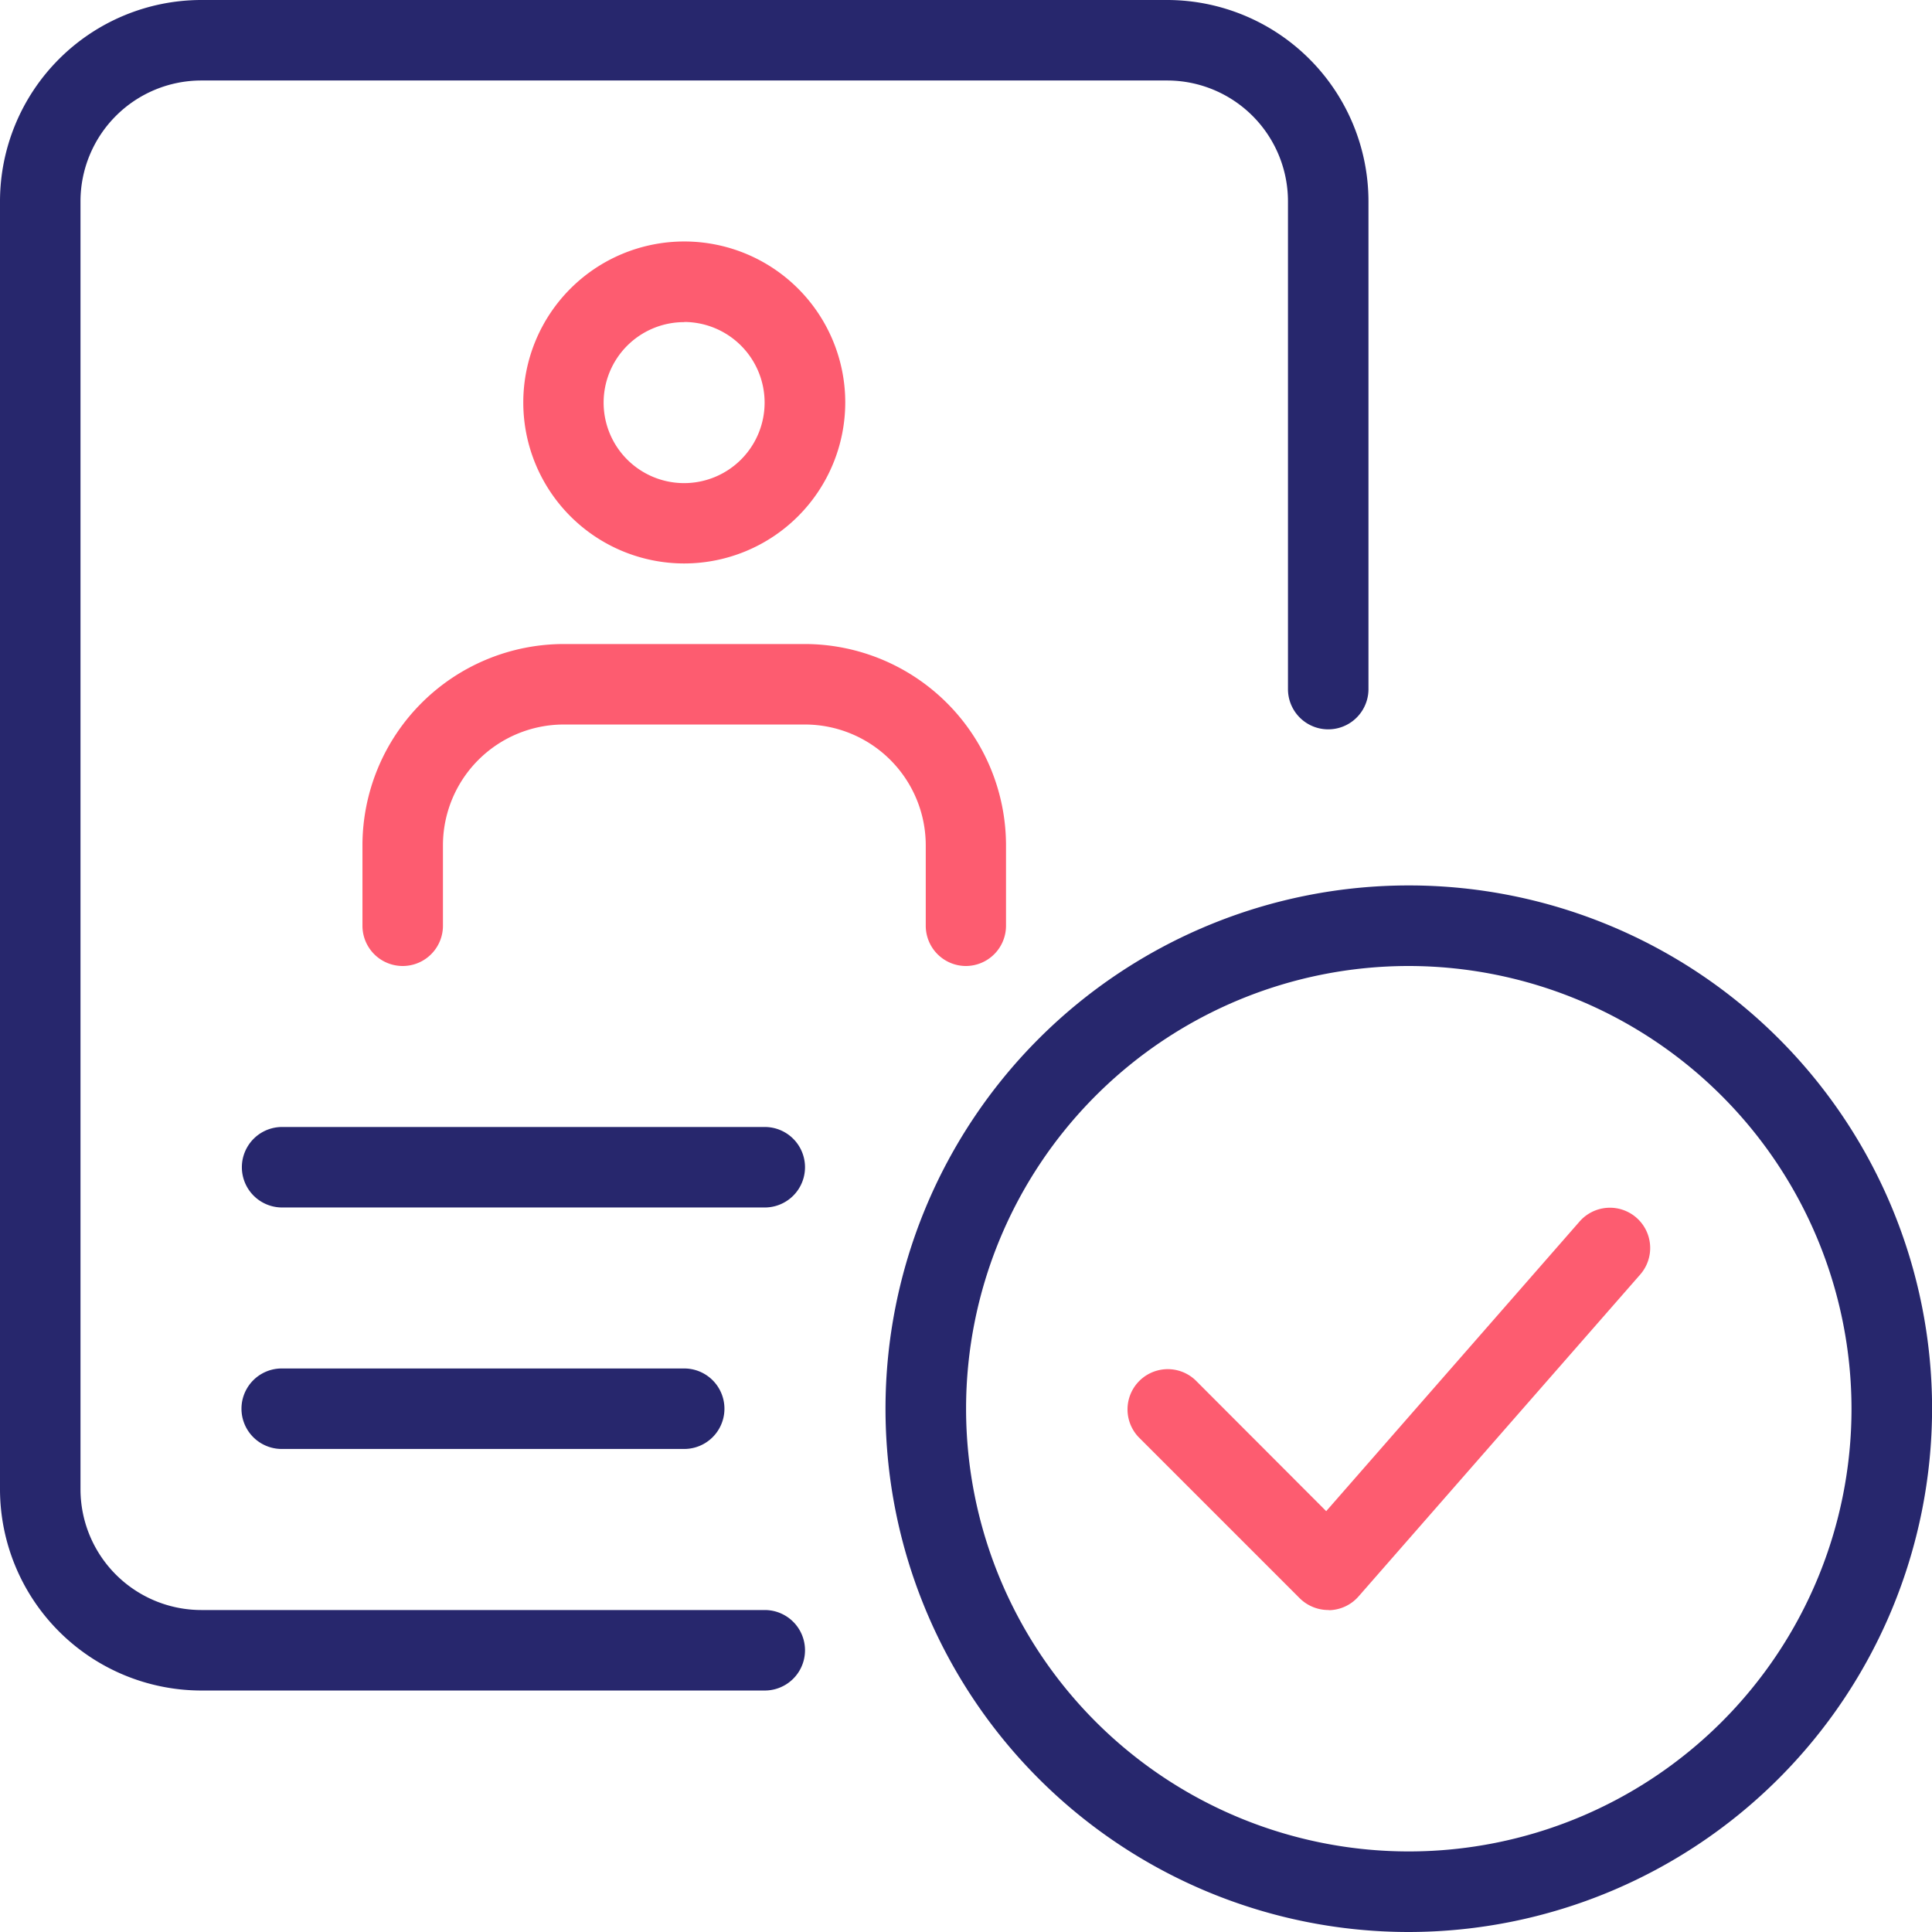 <svg id="work-eligibility" xmlns="http://www.w3.org/2000/svg" width="24.818" height="24.818" viewBox="0 0 24.818 24.818">
  <g id="Group_3856" data-name="Group 3856" transform="translate(3.102 14.477)">
    <path id="Path_15909" data-name="Path 15909" d="M9.722,15.034h-6.2a.517.517,0,0,1,0-1.034h6.2a.517.517,0,0,1,0,1.034Z" transform="translate(-3 -14)" fill="#27276d"/>
  </g>
  <g id="Group_3857" data-name="Group 3857" transform="translate(3.102 17.579)">
    <path id="Path_15910" data-name="Path 15910" d="M8.687,18.034H3.517a.517.517,0,0,1,0-1.034h5.17a.517.517,0,1,1,0,1.034Z" transform="translate(-3 -17)" fill="#27276d"/>
  </g>
  <g id="Group_3858" data-name="Group 3858" transform="translate(6.722 3.102)">
    <path id="Path_15911" data-name="Path 15911" d="M8.568,7.136a2.068,2.068,0,1,1,2.068-2.068A2.07,2.07,0,0,1,8.568,7.136Zm0-3.1A1.034,1.034,0,1,0,9.6,5.068,1.036,1.036,0,0,0,8.568,4.034Z" transform="translate(-6.5 -3)" fill="#fd5c70"/>
  </g>
  <g id="Group_3859" data-name="Group 3859" transform="translate(4.653 8.273)">
    <path id="Path_15912" data-name="Path 15912" d="M12.256,12.136a.517.517,0,0,1-.517-.517V10.585a1.553,1.553,0,0,0-1.551-1.551h-3.1a1.553,1.553,0,0,0-1.551,1.551v1.034a.517.517,0,1,1-1.034,0V10.585A2.589,2.589,0,0,1,7.085,8h3.1a2.589,2.589,0,0,1,2.585,2.585v1.034A.517.517,0,0,1,12.256,12.136Z" transform="translate(-4.5 -8)" fill="#fd5c70"/>
  </g>
  <g id="Group_3860" data-name="Group 3860">
    <path id="Path_15913" data-name="Path 15913" d="M9.824,21.716H2.585A2.589,2.589,0,0,1,0,19.131V2.585A2.589,2.589,0,0,1,2.585,0H14.994a2.589,2.589,0,0,1,2.585,2.585V8.852a.517.517,0,1,1-1.034,0V2.585a1.553,1.553,0,0,0-1.551-1.551H2.585A1.553,1.553,0,0,0,1.034,2.585V19.131a1.553,1.553,0,0,0,1.551,1.551H9.824a.517.517,0,1,1,0,1.034Z" fill="#27276d"/>
  </g>
  <g id="Group_3861" data-name="Group 3861" transform="translate(11.375 11.375)">
    <path id="Path_15914" data-name="Path 15914" d="M17.722,24.443a6.722,6.722,0,1,1,6.722-6.722A6.729,6.729,0,0,1,17.722,24.443Zm0-12.409a5.687,5.687,0,1,0,5.687,5.687A5.694,5.694,0,0,0,17.722,12.034Z" transform="translate(-11 -11)" fill="#27276d"/>
  </g>
  <g id="Group_3862" data-name="Group 3862" transform="translate(14.477 15.511)">
    <path id="Path_15915" data-name="Path 15915" d="M16.585,20.17a.523.523,0,0,1-.366-.151l-2.068-2.068a.517.517,0,0,1,.731-.731L16.559,18.9l3.255-3.721a.517.517,0,1,1,.779.681l-3.619,4.136a.516.516,0,0,1-.372.176Z" transform="translate(-14 -14.999)" fill="#fd5c70"/>
  </g>
</svg>
